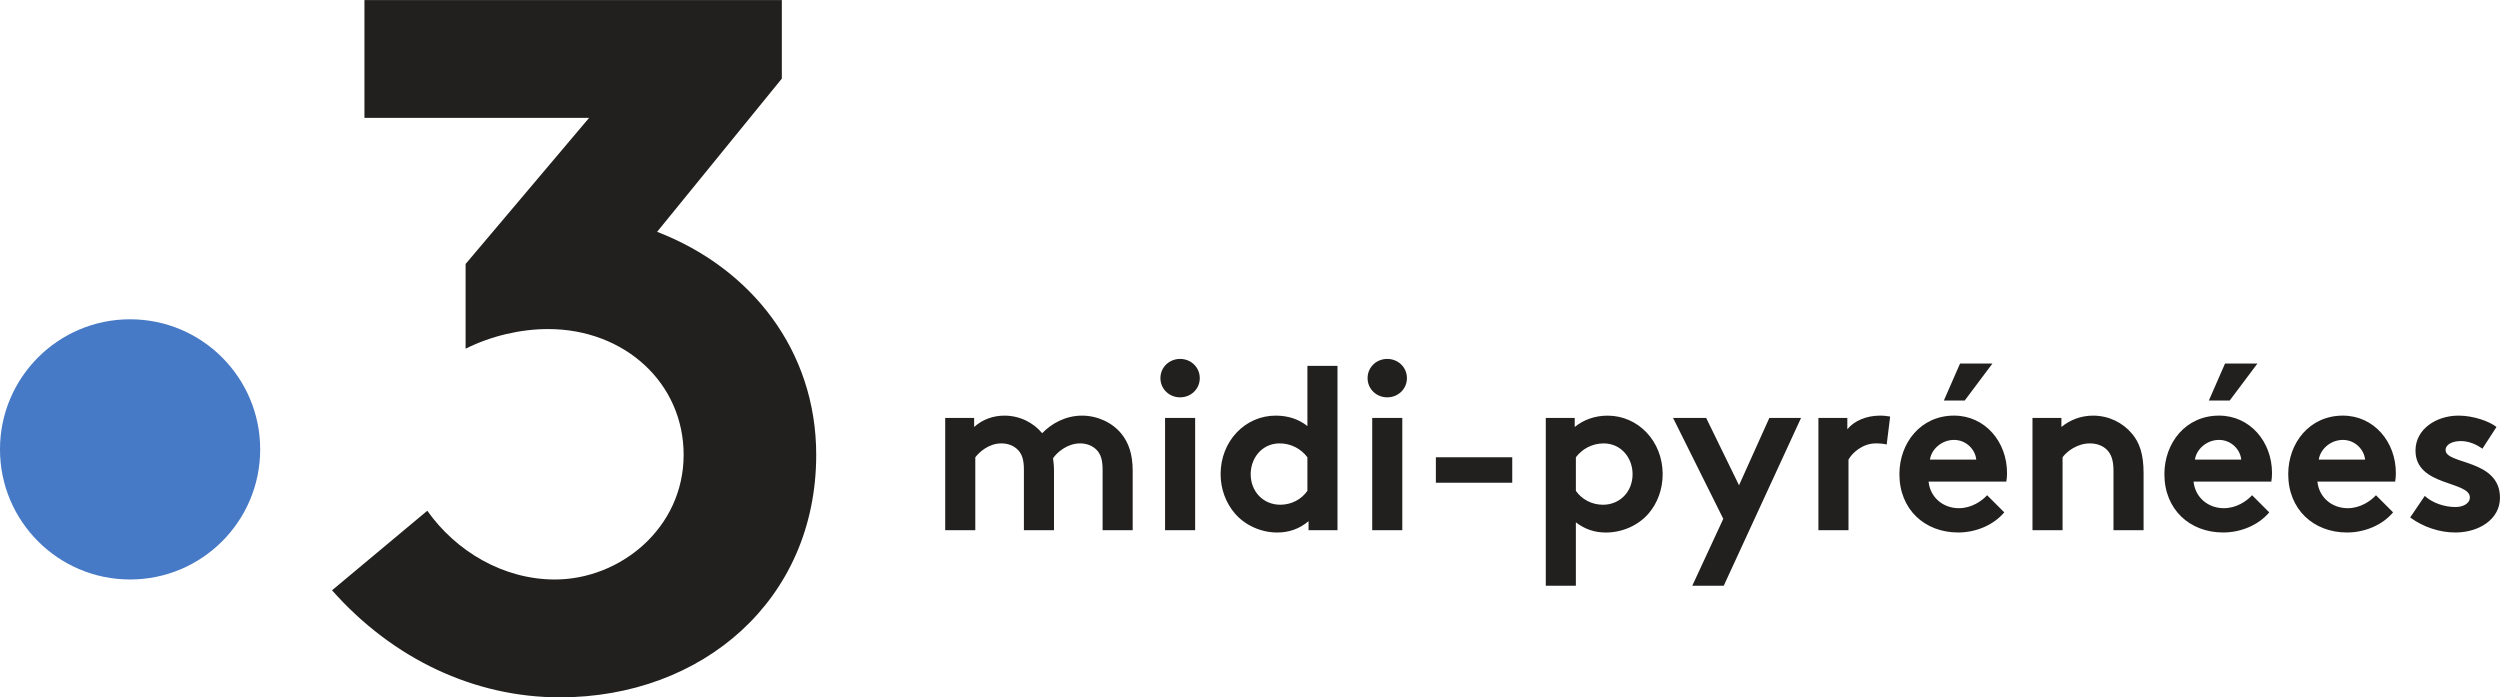 <svg viewBox="0 0 1012.6 282.45" xmlns="http://www.w3.org/2000/svg">
    <path d="M105.385 182.018c0 29.102-23.591 52.694-52.694 52.694-29.102 0-52.695-23.592-52.695-52.694s23.593-52.695 52.695-52.695c29.103 0 52.694 23.593 52.694 52.695" fill="#4679c6"/>
    <path d="M266.155 93.9l50.52-62.059V.016H147.612v47.738h90.983l-50.009 59.172v34.311c10.342-5.172 22.275-7.955 33.412-7.955 31.03 0 54.9 21.878 54.9 50.918 0 29.834-25.859 50.52-52.114 50.52-21.082 0-40.178-11.534-51.712-27.846l-38.589 32.222c24.664 27.849 57.682 43.36 92.291 43.36 57.682 0 103.827-39.381 103.827-98.256 0-42.167-26.255-75.582-64.445-90.3M382.845 214.75v-45.468h11.718v3.656c3.563-3.187 7.876-4.593 12.282-4.593 6.187 0 11.718 2.812 15.28 7.125 3.656-3.844 9.375-7.125 16.125-7.125 6.282 0 12.281 2.812 15.937 7.312 2.907 3.562 4.594 8.25 4.594 15v24.093h-12.187v-24.562c0-4.125-.844-6.188-2.25-7.781-1.875-2.063-4.5-2.813-6.844-2.813-5.25 0-9.375 3.657-10.968 6 .187 1.5.375 3.188.375 5.062v24.094h-12.188v-24.562c0-4.125-.843-6.188-2.25-7.781-1.874-2.063-4.5-2.813-6.843-2.813-5.156 0-8.907 3.469-10.593 5.625v29.531h-12.188M484.083 214.75h-12.188v-45.468h12.188zm-6.094-69.374c4.406 0 7.968 3.376 7.968 7.781 0 4.407-3.562 7.781-7.968 7.781-4.406 0-7.969-3.374-7.969-7.78 0-4.406 3.563-7.782 7.97-7.782M529.548 185.218c-2.53-3.375-6.561-5.626-11.249-5.626-7.125 0-11.718 5.907-11.718 12.47 0 7.125 5.156 12.374 12 12.374 4.593 0 8.625-2.25 10.967-5.625zm.47 29.53v-3.656c-3.751 3.188-8.063 4.594-12.656 4.594-6.75 0-13.125-3-17.156-7.688-3.562-4.125-5.813-9.749-5.813-15.937 0-13.406 9.937-23.718 22.313-23.718 4.968 0 9.28 1.407 12.842 4.219v-24.374h12.188v66.56h-11.719M567.987 214.75H555.8v-45.468h12.188zm-6.094-69.374c4.406 0 7.969 3.376 7.969 7.781 0 4.407-3.563 7.781-7.97 7.781-4.405 0-7.967-3.374-7.967-7.78 0-4.406 3.562-7.782 7.968-7.782M612.52 185.218v10.311h-30.937v-10.311h30.936M638.292 198.817c2.344 3.376 6.375 5.625 10.97 5.625 6.842 0 11.999-5.249 11.999-12.374 0-6.562-4.595-12.469-11.719-12.469-4.687 0-8.718 2.25-11.25 5.625zm-12.188-29.53h11.72v3.656c3.561-2.906 8.156-4.593 13.312-4.593 12.374 0 22.311 10.312 22.311 23.718 0 6.188-2.156 11.812-5.718 15.937-4.03 4.688-10.5 7.688-17.25 7.688-4.594 0-8.531-1.313-12.187-4.125v25.687h-12.188v-67.968M685.438 237.243L698 210.149l-20.344-40.874h13.407l13.313 27.281 12.28-27.28h12.843l-31.311 67.967h-12.75M764.182 180.058c-.844-.282-2.625-.47-4.406-.47-5.344 0-9.563 3.844-11.063 6.563v28.594h-12.186v-45.468h11.718v4.593c2.719-3.375 7.687-5.53 13.219-5.53 1.78 0 2.812.186 4.125.374l-1.407 11.344M807.021 147.245l-11.25 15h-8.437l6.562-15zm-6.562 38.905c-.375-4.031-4.03-7.968-9-7.968-5.063 0-9.188 3.842-9.75 7.968zm11.343 21.374c-4.406 5.25-11.625 8.157-18.655 8.157-13.594 0-23.813-9.376-23.813-23.625 0-12.656 8.625-23.718 22.125-23.718 12.562 0 21.469 10.593 21.469 23.249 0 1.218-.095 2.437-.282 3.469h-31.499c.656 6.375 5.812 10.781 12.281 10.781 5.156 0 9.28-2.907 11.437-5.25l6.937 6.937M823.234 214.75v-45.468h11.718v3.656c3.47-2.812 7.782-4.593 12.844-4.593 6.281 0 12 2.812 15.75 7.312 2.999 3.562 4.687 8.155 4.687 15.936v23.157h-12.188v-24.094c0-4.5-1.03-6.844-2.718-8.53-1.594-1.595-4.03-2.532-6.844-2.532-5.156 0-9.375 3.281-11.061 5.625v29.531h-12.188M914.352 147.245l-11.25 15h-8.438l6.563-15zm-6.563 38.905c-.374-4.031-4.032-7.968-9-7.968-5.062 0-9.187 3.842-9.75 7.968zm11.344 21.374c-4.407 5.25-11.625 8.157-18.655 8.157-13.595 0-23.813-9.376-23.813-23.625 0-12.656 8.625-23.718 22.125-23.718 12.562 0 21.467 10.593 21.467 23.249 0 1.218-.093 2.437-.28 3.469h-31.5c.657 6.375 5.813 10.781 12.28 10.781 5.158 0 9.282-2.907 11.439-5.25l6.937 6.937M957.95 186.15c-.374-4.03-4.03-7.967-8.999-7.967-5.063 0-9.186 3.843-9.75 7.968zm11.344 21.375c-4.406 5.25-11.625 8.157-18.655 8.157-13.594 0-23.813-9.376-23.813-23.625 0-12.655 8.625-23.718 22.125-23.718 12.562 0 21.469 10.593 21.469 23.25 0 1.218-.095 2.436-.282 3.468H938.64c.656 6.375 5.812 10.781 12.281 10.781 5.156 0 9.281-2.906 11.437-5.25l6.937 6.937M982.123 200.87c3.094 2.814 7.875 4.5 12.468 4.5 3.281 0 5.813-1.593 5.813-3.843 0-6.843-22.031-4.406-22.031-19.03 0-8.72 8.437-14.156 17.437-14.156 5.906 0 12.375 2.249 15.375 4.593l-5.718 8.813c-2.344-1.688-5.437-3.095-8.719-3.095-3.375 0-6.187 1.314-6.187 3.656 0 5.907 22.03 3.563 22.03 19.313 0 8.719-8.53 14.063-18.093 14.063-6.281 0-12.937-2.158-18.281-6.095l5.906-8.718" fill="#21201f"/>
</svg>
